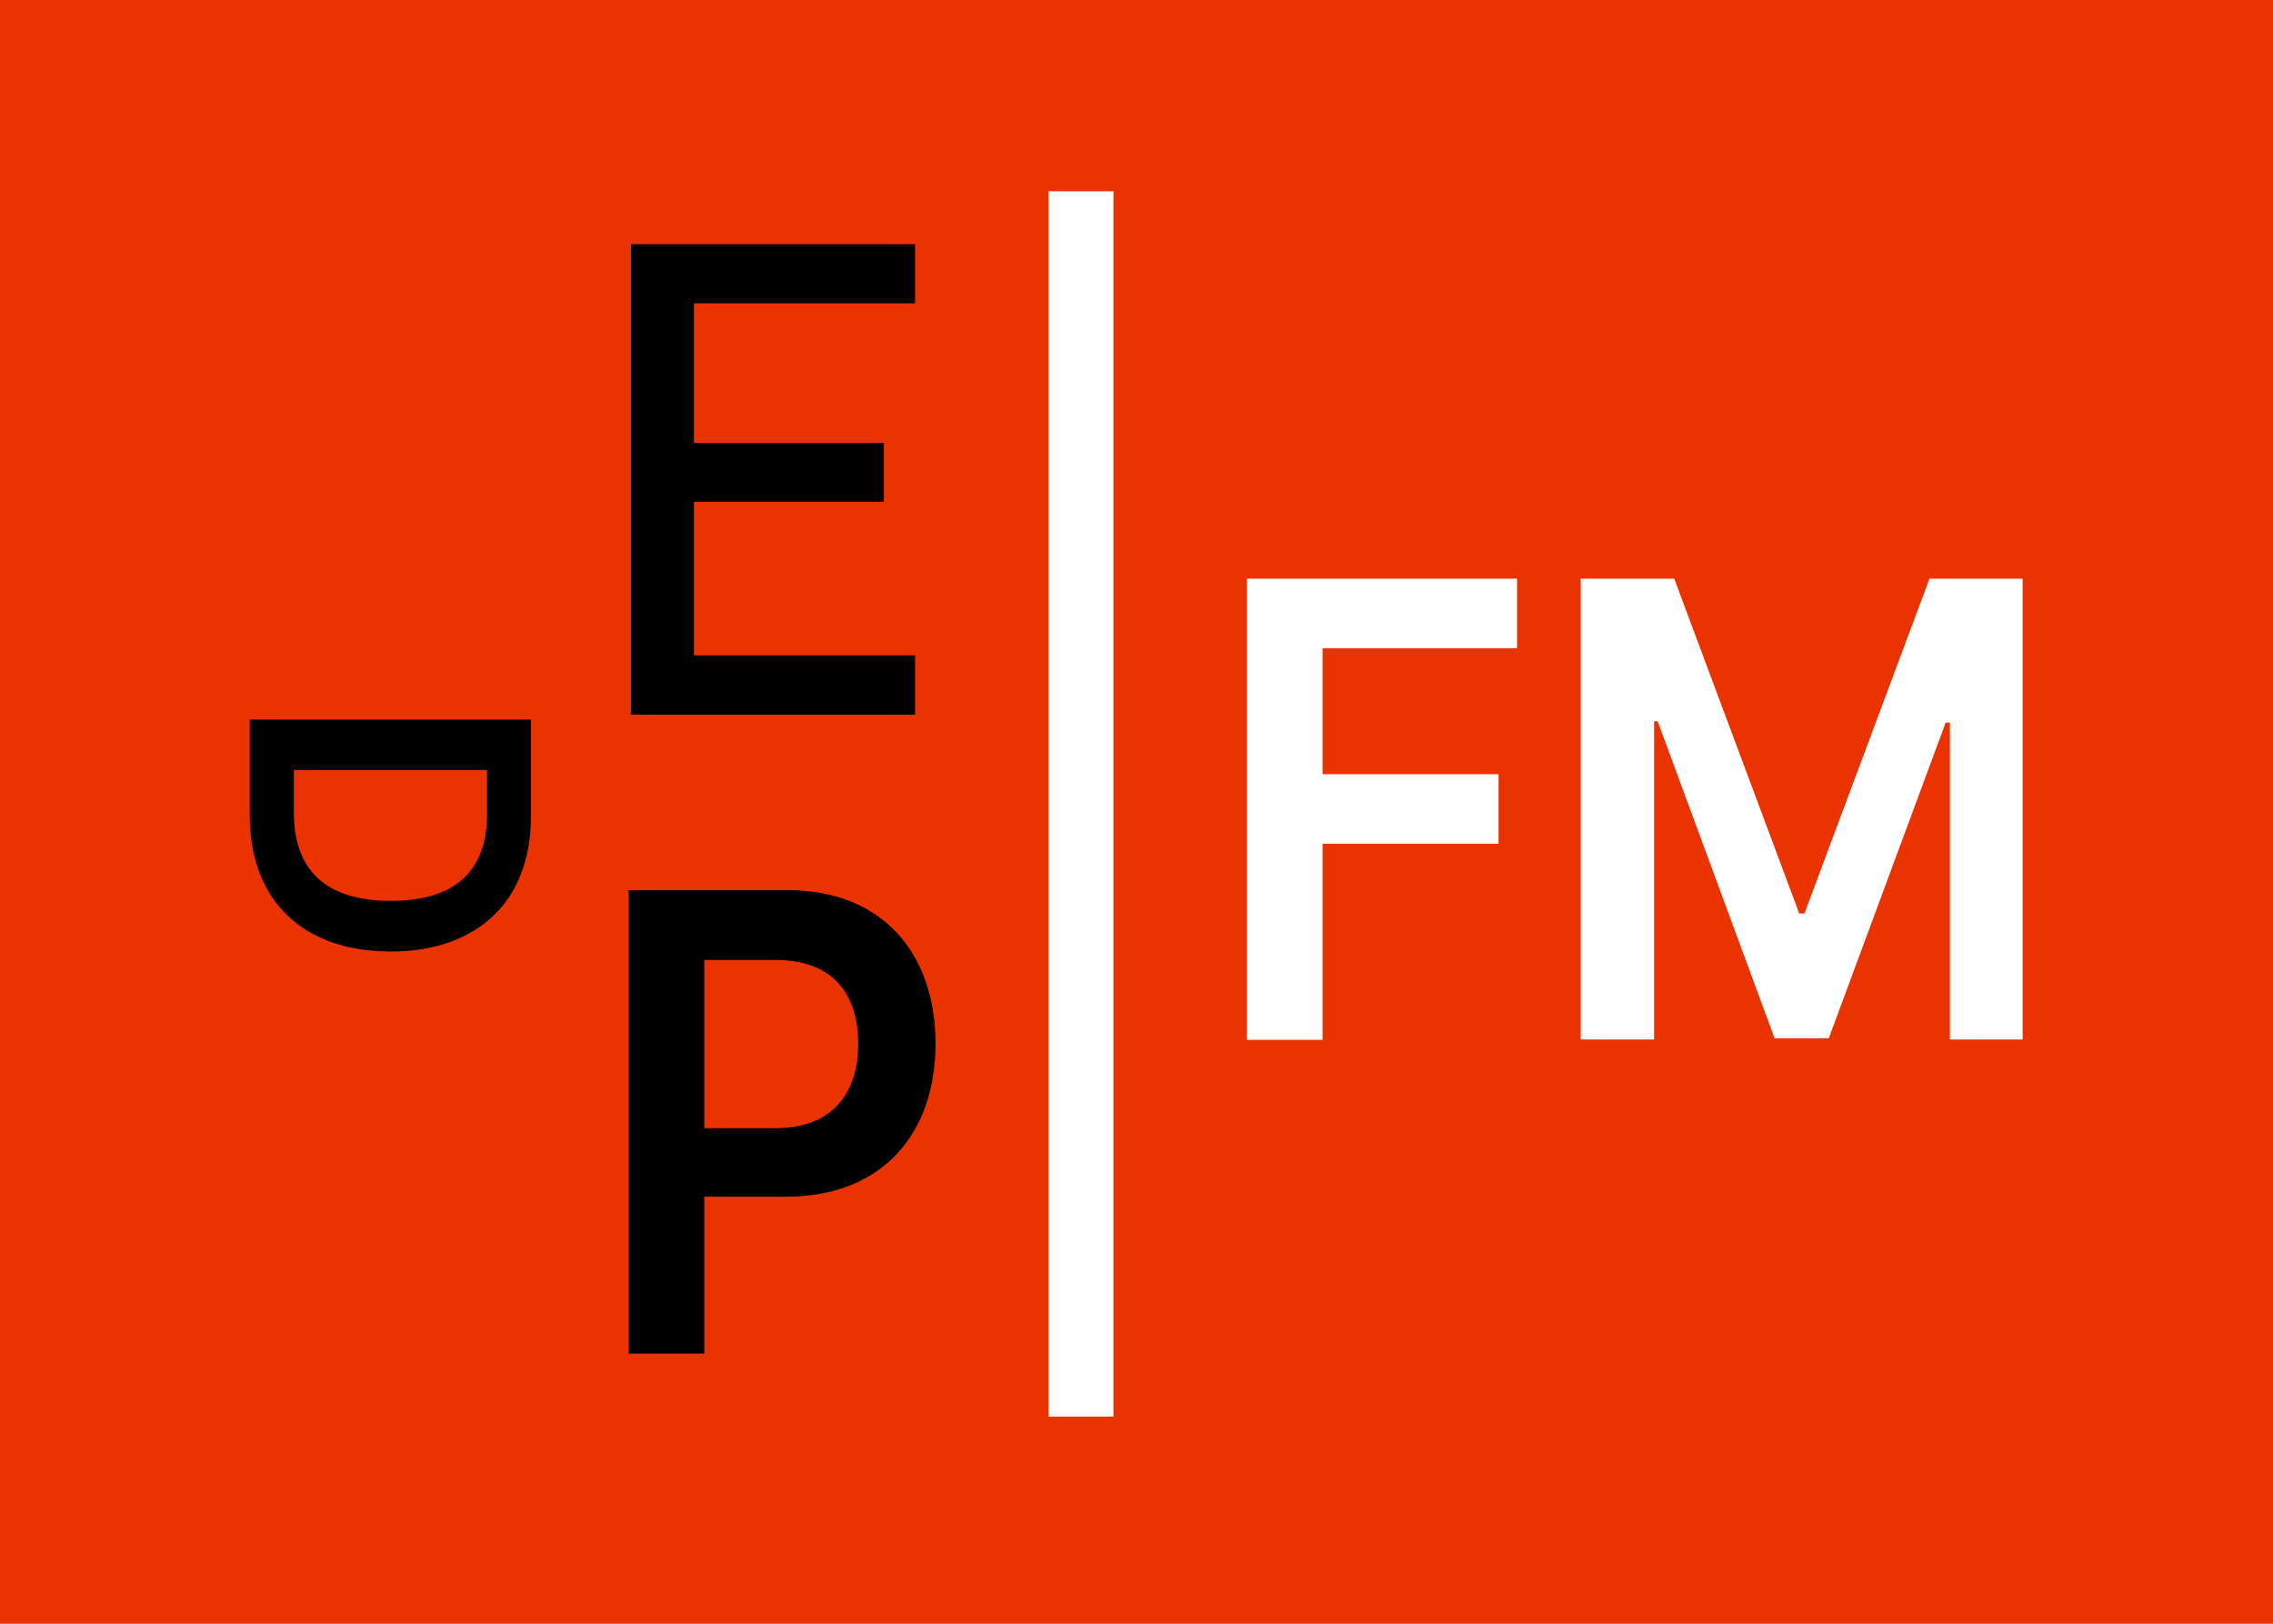 <?xml version="1.0" encoding="utf-8"?>
<!-- Generator: Adobe Illustrator 25.0.1, SVG Export Plug-In . SVG Version: 6.00 Build 0)  -->
<svg version="1.1" id="Layer_1" xmlns="http://www.w3.org/2000/svg" xmlns:xlink="http://www.w3.org/1999/xlink" x="0px" y="0px"
	 viewBox="0 0 70 50" style="enable-background:new 0 0 70 50;" xml:space="preserve">
<style type="text/css">
	.st0{fill:#EB3301;}
	.st1{fill:#FFFFFF;}
	.st2{fill:none;stroke:#FFFFFF;stroke-width:2;stroke-miterlimit:10;}
</style>
<rect y="0" class="st0" width="70" height="50"/>
<g>
	<g>
		<path class="st1" d="M38.4,17.82h8.32v2.14h-5.99v3.88h5.42v2.14h-5.42v6.04H38.4V17.82z"/>
		<path class="st1" d="M51.56,17.82l3.85,10.31h0.16l3.85-10.31h2.87v14.19h-2.24v-9.76h-0.13l-3.6,9.72h-1.67l-3.6-9.76h-0.11v9.8
			h-2.26V17.82H51.56z"/>
	</g>
	<g>
		<path d="M28.18,9.34h-6.81v4.3h5.85v1.81h-5.85v4.73h6.81v1.83h-8.75V7.52h8.75V9.34z"/>
	</g>
	<g>
		<path d="M19.36,27.41h4.88c2.98,0,4.57,1.99,4.57,4.73s-1.61,4.71-4.61,4.71h-2.51v4.83h-2.33V27.41z M23.88,34.74
			c1.76,0,2.55-1.08,2.55-2.6c0-1.54-0.79-2.58-2.55-2.58h-2.19v5.18H23.88z"/>
	</g>
	<g>
		<path d="M7.7,22.16h8.65v2.99c0,2.58-1.63,4.15-4.32,4.15c-2.7,0-4.34-1.57-4.34-4.2V22.16z M9.05,25.01
			c0,1.8,0.99,2.73,2.99,2.73c1.98,0,2.96-0.92,2.96-2.68v-1.35H9.05V25.01z"/>
	</g>
	<line class="st2" x1="33.29" y1="5.89" x2="33.29" y2="43.62"/>
</g>
</svg>
